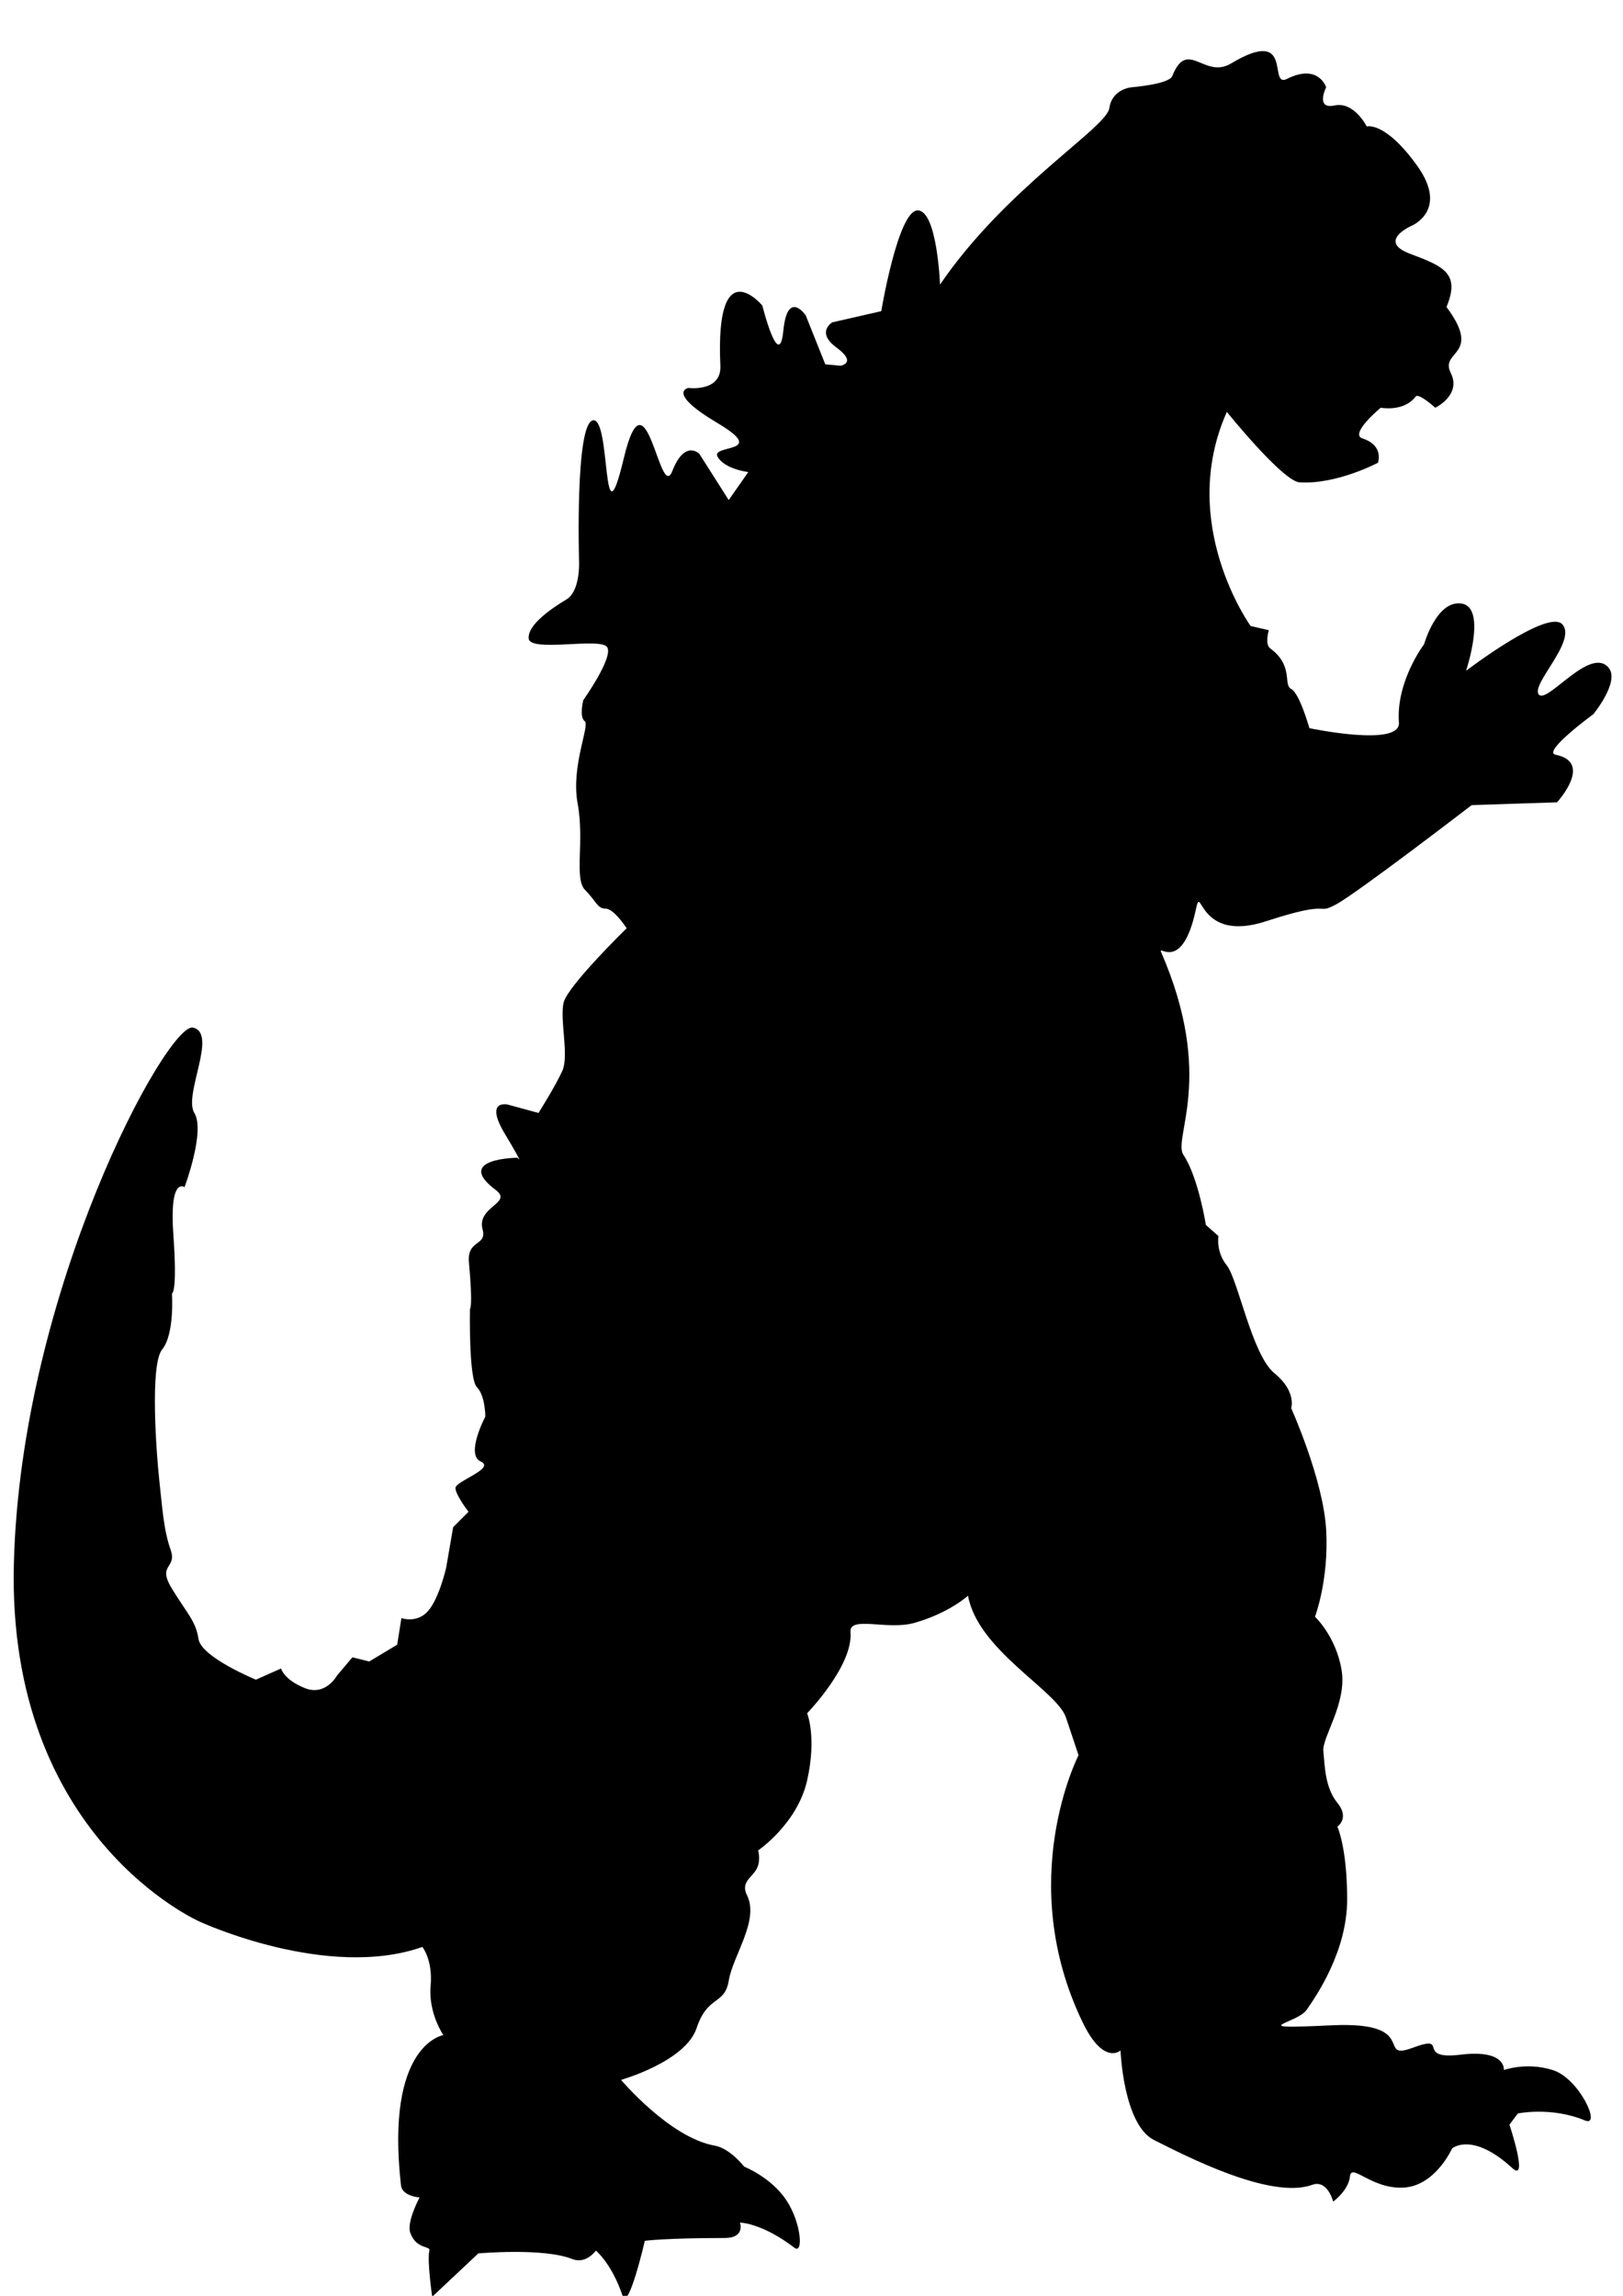 <?xml version="1.0" encoding="UTF-8" standalone="no"?>
<!-- Created with Inkscape (http://www.inkscape.org/) -->

<svg
   xmlns:dc="http://purl.org/dc/elements/1.1/"
   xmlns:cc="http://creativecommons.org/ns#"
   xmlns:rdf="http://www.w3.org/1999/02/22-rdf-syntax-ns#"
   xmlns:svg="http://www.w3.org/2000/svg"
   xmlns="http://www.w3.org/2000/svg"
   version="1.1"
   width="744.094"
   height="1052.362"
   id="svg2">
  <defs
     id="defs4" />
  <g
     id="layer1">
    <path
       d="m 663.166,140.71 c 6.414,-15.394 -1.283,-18.601 -16.677,-24.374 -15.394,-5.773 0.641,-12.828 0.641,-12.828 0,0 17.318,-7.056 2.566,-27.581 -14.753,-20.525 -23.091,-17.96 -23.091,-17.96 0,0 -5.773,-11.545 -14.753,-9.621 -8.98,1.924 -3.848,-8.338 -3.848,-8.338 0,0 -3.48,-11.088 -17.96,-3.849 -8.98,4.49 3.691,-24.616 -25.657,-7.056 -12.308,7.364 -19.953,-11.749 -26.939,5.773 -1.501,3.765 -18.601,5.131 -18.601,5.131 0,0 -8.98,0.641 -10.263,9.621 -1.283,8.98 -47.465,36.561 -77.611,80.818 0,0 -1.283,-33.995 -10.263,-33.995 -8.98,0 -16.677,46.182 -16.677,46.182 l -22.45,5.131 c 0,0 -7.697,4.49 1.924,11.545 9.621,7.056 1.924,8.338 1.924,8.338 l -7.056,-0.641 -8.98,-22.45 c 0,0 -8.338,-12.187 -10.263,7.056 -1.924,19.242 -9.621,-11.545 -9.621,-11.545 0,0 -21.715,-26.065 -19.242,27.581 0.562,12.188 -14.7,10.183 -14.7,10.183 0,0 -10.316,2.004 13.417,16.115 23.732,14.111 -3.207,9.621 0,15.394 3.207,5.773 14.085,7.042 14.085,7.042 l -8.98,12.828 -13.443,-21.153 c 0,0 -6.646,-6.877 -12.418,7.875 -5.773,14.753 -11.955,-48.926 -22.218,-5.951 -10.263,42.975 -5.773,-18.601 -14.111,-17.318 -8.338,1.283 -6.414,64.783 -6.414,64.783 0,0 0.641,13.47 -5.773,17.318 -6.414,3.848 -17.96,11.545 -17.318,17.96 0.641,6.414 32.712,-0.641 35.919,3.848 3.207,4.49 -10.904,24.374 -10.904,24.374 0,0 -1.924,7.697 0.641,9.621 2.566,1.924 -6.414,20.525 -3.207,37.844 3.207,17.318 -1.733,34.418 3.399,39.55 5.131,5.131 5.581,8.557 9.43,8.557 3.849,0 9.621,8.98 9.621,8.98 0,0 -26.939,26.298 -28.864,33.995 -1.924,7.697 2.566,24.374 -0.641,31.429 -3.207,7.056 -10.904,19.242 -10.904,19.242 l -14.111,-3.848 c 0,0 -10.904,-2.566 -1.283,13.47 9.621,16.035 5.773,10.904 5.773,10.904 0,0 -29.439,0.205 -10.031,14.739 8.17,6.119 -8.86,7.532 -5.964,18.2 2.073,7.635 -7.238,4.445 -6.276,15.028 1.924,21.167 0.463,21.305 0.463,21.305 0,0 -0.641,32.071 3.207,35.919 3.848,3.848 3.848,13.47 3.848,13.47 0,0 -9.198,17.345 -2.142,20.552 7.056,3.207 -11.545,8.98 -11.545,12.187 0,3.207 5.991,10.878 5.991,10.878 l -7.056,7.056 -3.207,18.601 c 0,0 -3.207,14.111 -8.338,19.884 -5.131,5.773 -12.187,3.207 -12.187,3.207 l -1.924,12.187 -12.828,7.697 -7.697,-1.924 -7.056,8.338 c 0,0 -5.171,9.621 -14.792,5.773 -9.621,-3.848 -10.864,-8.98 -10.864,-8.98 l -11.545,5.131 c 0,0 -25.015,-10.263 -26.298,-18.601 -1.283,-8.338 -5.131,-11.545 -12.187,-23.091 -7.056,-11.545 2.566,-8.98 -0.641,-17.96 -3.207,-8.98 -3.849,-19.884 -5.131,-31.429 -1.283,-11.545 -4.49,-53.237 1.283,-60.293 5.773,-7.056 4.49,-25.657 4.49,-25.657 0,0 2.566,0 0.641,-26.939 -1.924,-26.939 5.131,-21.808 5.131,-21.808 0,0 9.621,-25.657 4.49,-33.995 -5.131,-8.338 10.904,-36.561 -0.641,-39.126 C 76.912,468.473 9.564,590.983 6.357,716.701 3.15,842.418 91.665,880.903 91.665,880.903 c 0,0 58.234,26.935 101.985,11.545 0,0 4.84,5.92 3.78,17.808 -1.121,12.578 5.841,22.601 5.841,22.601 0,0 -26.787,4.089 -19.434,68.876 0.574,5.055 8.53,5.528 8.53,5.528 0,0 -6.023,11.211 -4.288,16.149 2.754,7.838 9.377,5.89 8.778,8.224 -1.129,4.397 1.283,21.167 1.283,21.167 l 21.167,-19.884 c 0,0 29.9,-2.664 42.975,2.566 6.414,2.566 10.904,-3.849 10.904,-3.849 0,0 7.171,5.793 12.187,20.525 2.688,7.893 10.263,-25.015 10.263,-25.015 0,0 9.591,-1.283 36.561,-1.283 9.621,0 7.056,-7.056 7.056,-7.056 0,0 9.856,0.01 25.015,11.546 4.025,3.063 3.223,-11.209 -3.716,-21.756 -6.939,-10.547 -19.375,-15.446 -19.375,-15.446 0,0 -6.49,-8.405 -13.47,-9.621 -20.598,-3.59 -42.975,-30.147 -42.975,-30.147 0,0 29.505,-8.338 34.636,-23.732 5.131,-15.394 12.828,-10.263 14.753,-21.808 1.924,-11.545 14.111,-27.581 8.338,-39.126 -2.886,-5.773 1.924,-7.857 4.249,-11.706 2.325,-3.848 0.882,-8.819 0.882,-8.819 0,0 17.96,-12.187 22.45,-32.071 4.49,-19.884 0,-30.788 0,-30.788 0,0 21.167,-21.808 19.884,-37.202 -0.641,-7.697 16.938,-0.693 29.333,-4.235 15.978,-4.565 24.546,-12.442 24.546,-12.442 4.511,25.049 40.787,43.467 44.899,55.803 l 5.773,17.318 c 0,0 -29.556,57.451 1.924,122.51 9.621,19.884 17.318,12.828 17.318,12.828 0,0 1.283,33.995 15.394,41.051 14.111,7.056 53.323,27.492 72.48,20.525 7.056,-2.566 9.621,7.697 9.621,7.697 0,0 7.056,-5.131 7.697,-11.545 0.641,-6.414 9.621,5.773 24.374,5.131 14.753,-0.641 22.45,-17.96 22.45,-17.96 0,0 9.117,-7.946 27.581,8.98 7.697,7.056 -1.283,-19.884 -1.283,-19.884 l 3.848,-5.131 c 0,0 15.348,-3.226 30.788,3.207 7.697,3.207 -2.566,-19.242 -14.753,-23.091 -12.187,-3.848 -22.45,0 -22.45,0 0,0 1.283,-9.621 -19.884,-7.056 -21.167,2.566 -4.49,-9.621 -21.808,-3.207 -17.318,6.414 3.848,-12.187 -37.202,-10.263 -41.051,1.924 -16.035,-0.641 -11.545,-7.056 4.49,-6.414 18.601,-26.939 18.601,-50.672 0,-23.732 -4.49,-33.354 -4.49,-33.354 0,0 5.773,-3.848 0,-10.904 -5.773,-7.056 -5.773,-17.318 -6.414,-23.732 -0.641,-6.414 10.904,-21.808 8.338,-37.202 -2.566,-15.394 -12.187,-24.374 -12.187,-24.374 0,0 6.414,-16.677 5.131,-39.768 -1.283,-23.091 -16.035,-55.803 -16.035,-55.803 0,0 2.566,-7.697 -7.697,-16.035 -10.263,-8.338 -16.677,-42.975 -21.808,-49.389 -5.131,-6.414 -3.848,-13.47 -3.848,-13.47 l -5.773,-5.131 c 0,0 -3.419,-21.805 -10.263,-32.071 -5.131,-7.697 14.755,-35.532 -10.263,-93.005 -1.639,-3.766 9.719,10.119 16.035,-19.884 2.566,-12.187 0.641,16.035 32.071,5.773 31.429,-10.263 22.45,-2.566 32.071,-7.697 9.621,-5.131 62.217,-45.54 62.217,-45.54 l 39.126,-1.283 c 0,0 16.879,-18.304 -0.641,-21.808 -6.414,-1.283 17.318,-18.601 17.318,-18.601 0,0 12.143,-14.821 7.056,-21.167 -8.349,-10.413 -28.222,16.677 -32.071,12.187 -3.848,-4.49 17.318,-24.374 10.904,-32.071 -6.414,-7.697 -44.258,21.167 -44.258,21.167 0,0 9.621,-28.864 -1.924,-30.788 -11.545,-1.924 -17.318,18.601 -17.318,18.601 0,0 -12.968,17.09 -11.545,35.919 0.865,11.454 -41.051,2.566 -41.051,2.566 0,0 -4.49,-16.035 -8.338,-17.96 -3.848,-1.924 1.283,-10.606 -9.621,-18.601 -2.586,-1.896 -0.641,-8.338 -0.641,-8.338 l -8.338,-1.924 c 0,0 -33.769,-46.842 -10.904,-98.137 0,0 25.645,31.806 33.354,32.289 17.007,1.065 35.919,-8.98 35.919,-8.98 0,0 2.949,-7.915 -7.056,-11.122 -6.289,-2.016 8.338,-14.111 8.338,-14.111 0,0 10.549,2.093 16.035,-5.131 1.336,-1.759 8.98,5.131 8.98,5.131 0,0 12.187,-5.773 7.056,-16.035 -5.131,-10.263 14.753,-7.697 -1.924,-30.147 z"
       id="path3050"
       style="fill:#000000;fill-opacity:1;stroke:none" />
  </g>
</svg>
